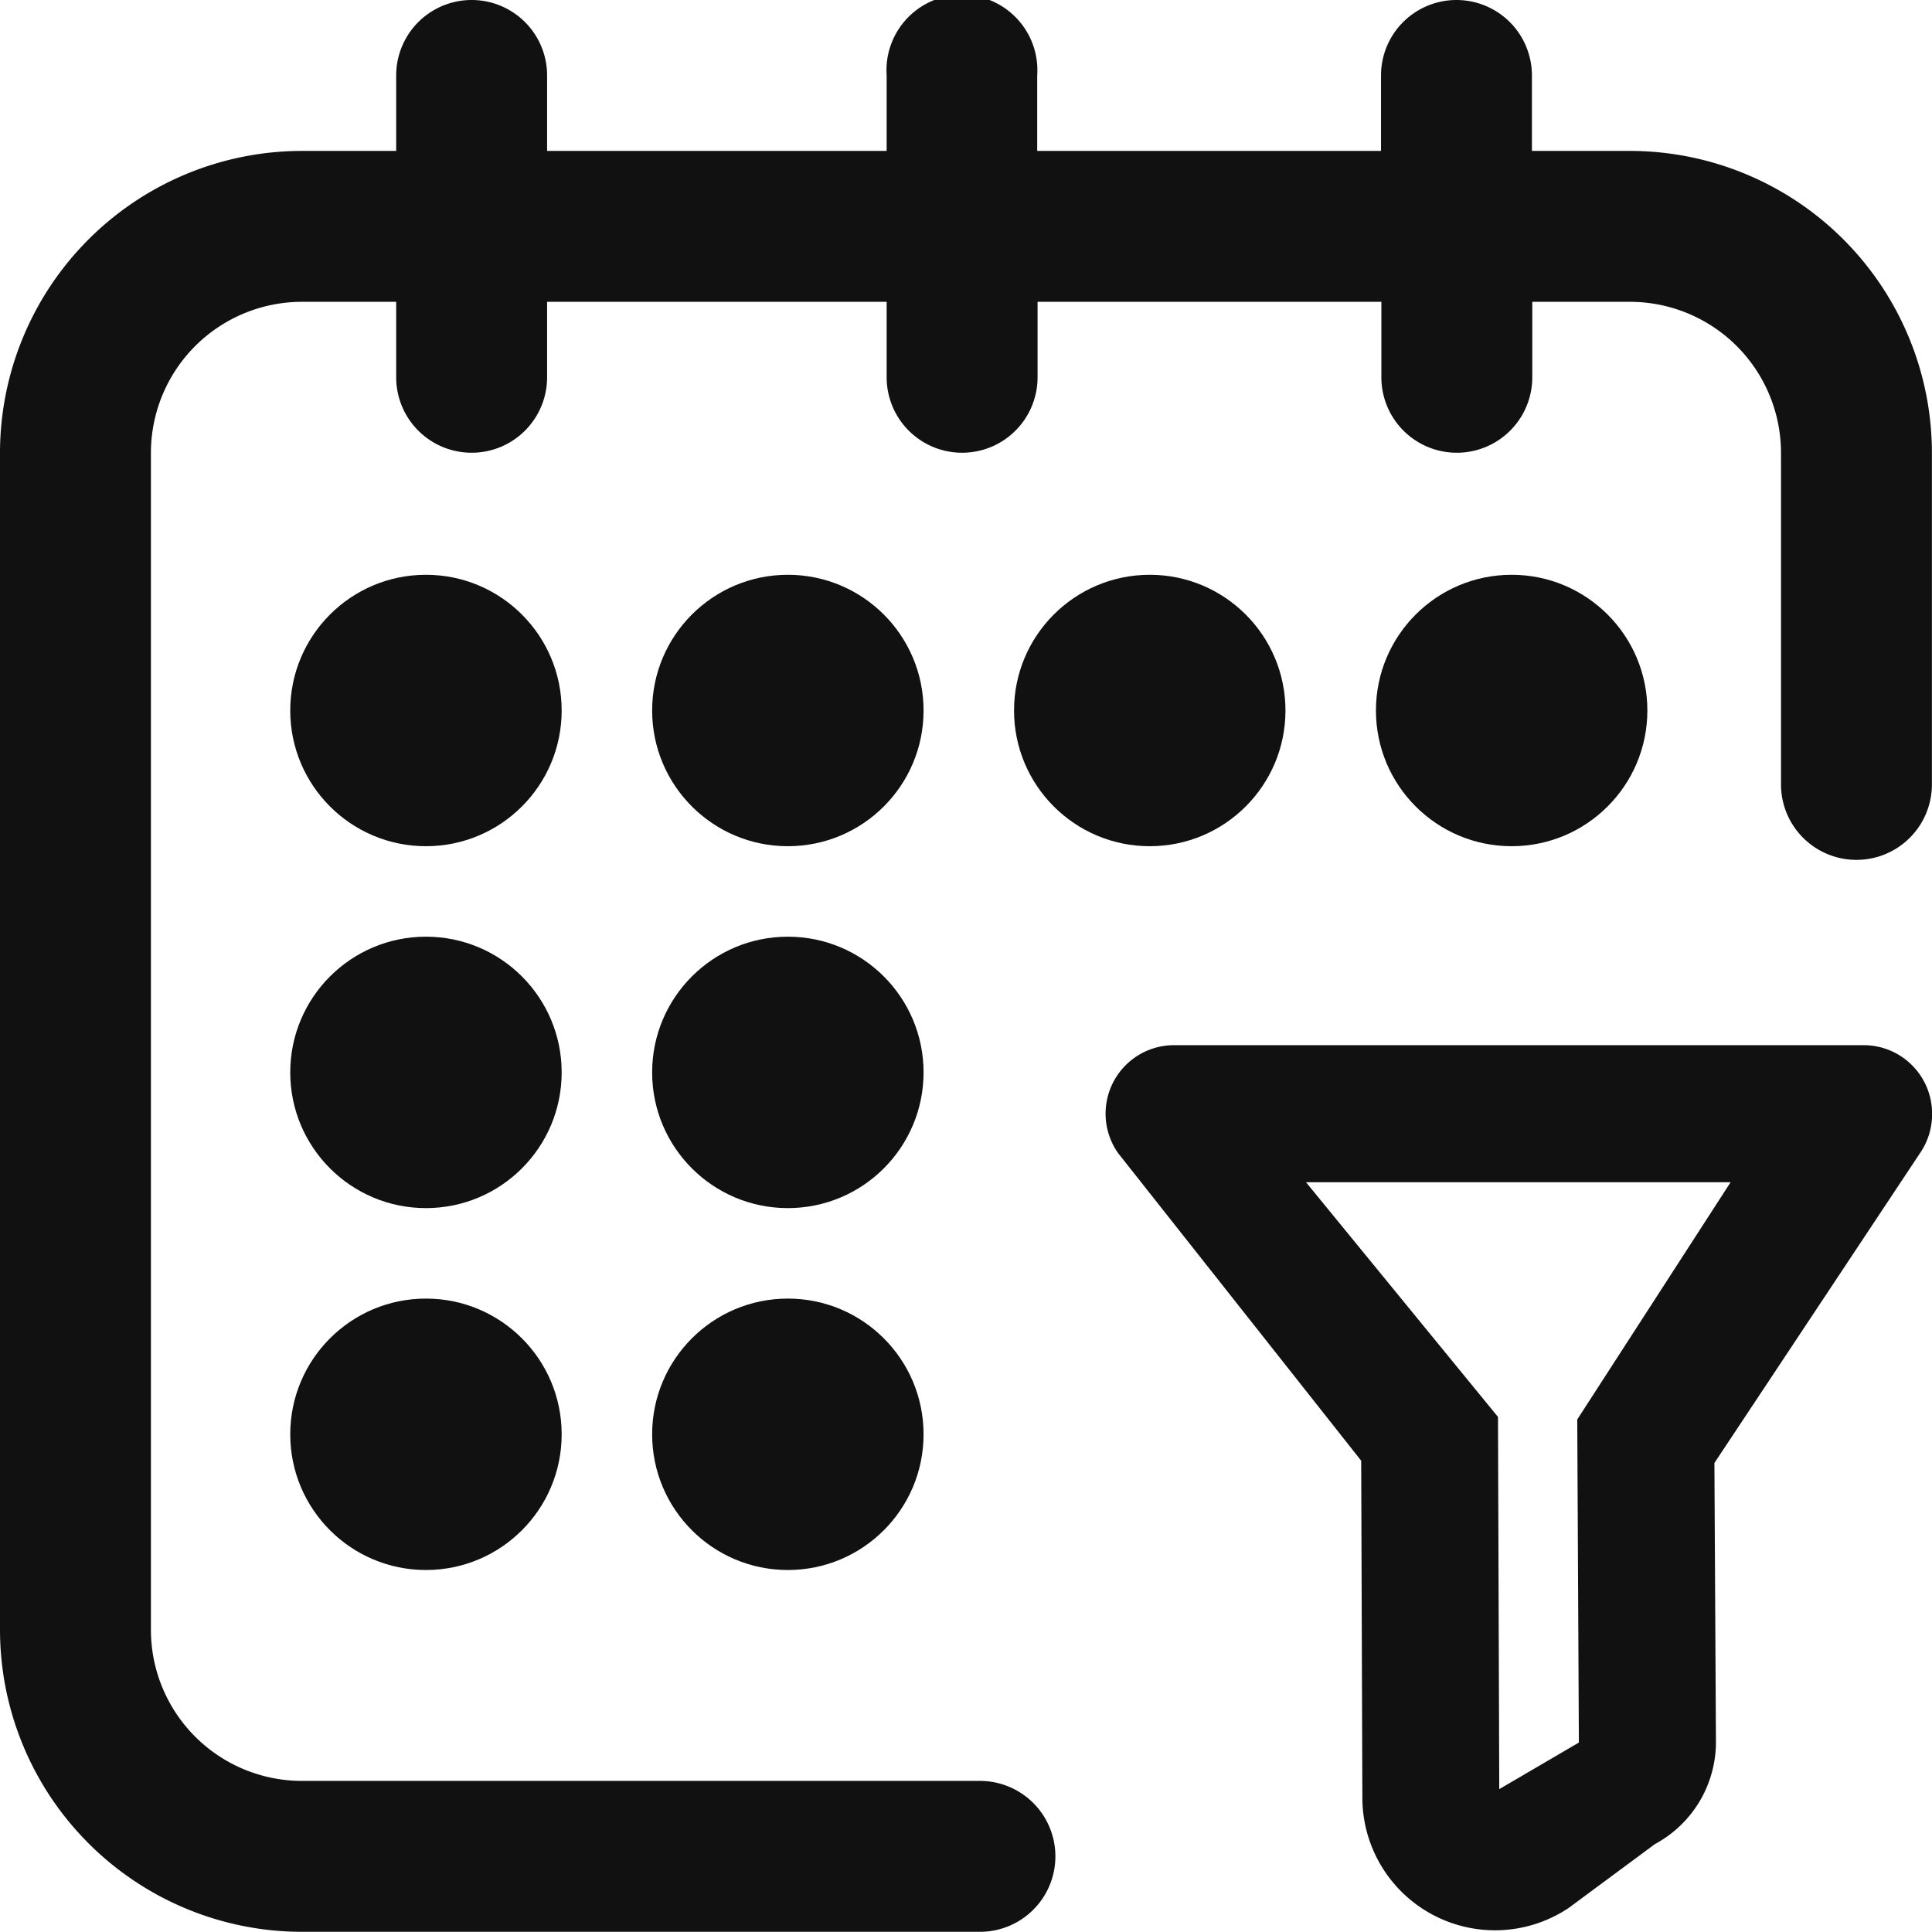 <svg xmlns="http://www.w3.org/2000/svg" width="21.354" height="21.353" viewBox="0 0 21.354 21.353">
  <g id="Group_7308" data-name="Group 7308" transform="translate(-3798 -3482)">
    <path id="Path_3002" data-name="Path 3002" d="M59.136,3.674a.757.757,0,0,0-.757-.757H50.758a.757.757,0,0,0-.619,1.193l2.687,3.4.013,3.728a1.466,1.466,0,0,0,2.279,1.216l.955-.707a1.281,1.281,0,0,0,.674-1.125L56.73,7.535,59,4.114A.757.757,0,0,0,59.136,3.674Zm-3.922,3.38.018,3.571-.88.515-.014-4.114L52.216,4.432h4.693Z" transform="translate(3760.219 3490.635)" fill="#111"/>
    <circle id="Ellipse_203" data-name="Ellipse 203" cx="1.5" cy="1.5" r="1.5" transform="translate(3813.208 3488.353)" fill="#111"/>
    <path id="Path_3003" data-name="Path 3003" d="M18.016,1.668H16.932V.834a.834.834,0,0,0-1.668,0v.834h-3.8V.834A.834.834,0,1,0,9.8.834v.834H6.047V.834a.834.834,0,0,0-1.668,0v.834H3.336A3.34,3.34,0,0,0,0,5V18.016a3.34,3.34,0,0,0,3.336,3.336h7.495a.834.834,0,1,0,0-1.668H3.336a1.67,1.67,0,0,1-1.668-1.668V5A1.67,1.67,0,0,1,3.336,3.336H4.379V4.17a.834.834,0,0,0,1.668,0V3.336H9.8V4.17a.834.834,0,1,0,1.668,0V3.336h3.8V4.17a.834.834,0,0,0,1.668,0V3.336h1.084A1.67,1.67,0,0,1,19.685,5v3.67a.834.834,0,1,0,1.668,0V5A3.34,3.34,0,0,0,18.016,1.668Z" transform="translate(3798 3482)" fill="#111"/>
    <circle id="Ellipse_204" data-name="Ellipse 204" cx="1.5" cy="1.5" r="1.5" transform="translate(3809.208 3488.353)" fill="#111"/>
    <circle id="Ellipse_205" data-name="Ellipse 205" cx="1.5" cy="1.5" r="1.5" transform="translate(3805.208 3492.353)" fill="#111"/>
    <circle id="Ellipse_206" data-name="Ellipse 206" cx="1.5" cy="1.5" r="1.5" transform="translate(3801.208 3488.353)" fill="#111"/>
    <circle id="Ellipse_207" data-name="Ellipse 207" cx="1.5" cy="1.5" r="1.5" transform="translate(3801.208 3492.353)" fill="#111"/>
    <circle id="Ellipse_208" data-name="Ellipse 208" cx="1.5" cy="1.5" r="1.5" transform="translate(3801.208 3496.353)" fill="#111"/>
    <circle id="Ellipse_209" data-name="Ellipse 209" cx="1.5" cy="1.5" r="1.5" transform="translate(3805.208 3496.353)" fill="#111"/>
    <circle id="Ellipse_210" data-name="Ellipse 210" cx="1.5" cy="1.5" r="1.5" transform="translate(3805.208 3488.353)" fill="#111"/>
  </g>
</svg>

